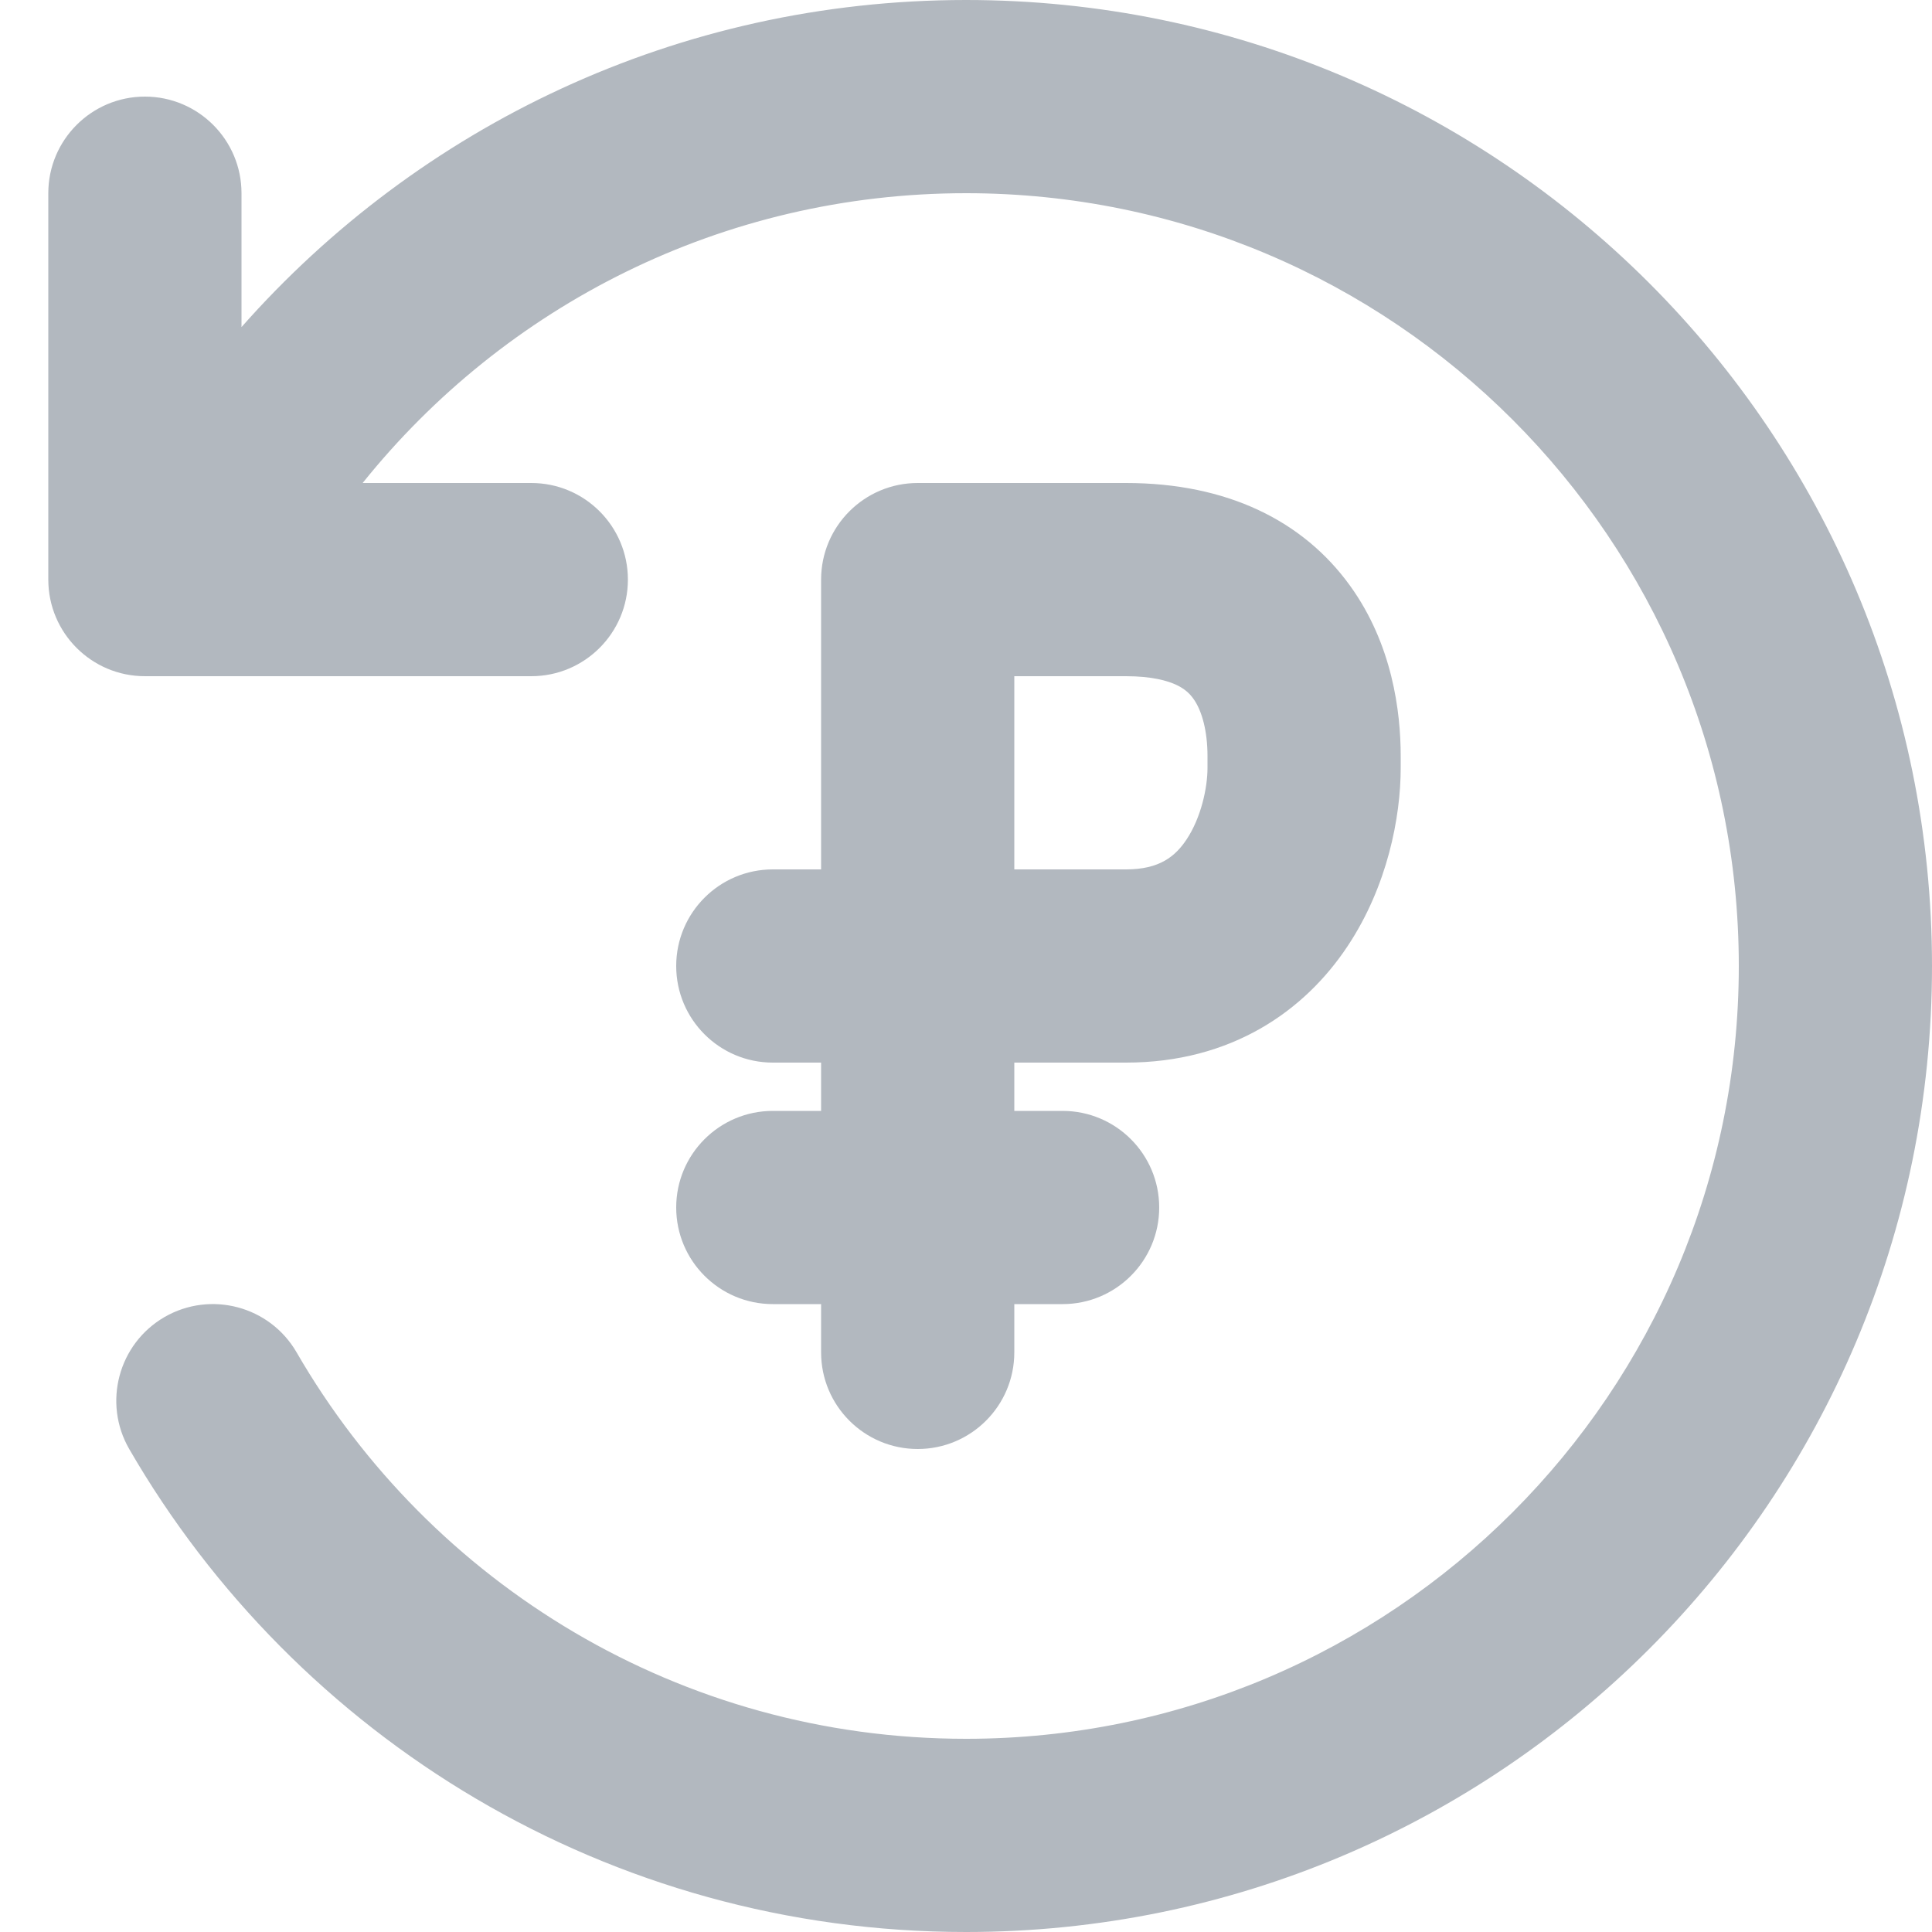<svg width="20" height="20" viewBox="0 0 20 20" fill="none" xmlns="http://www.w3.org/2000/svg">
<path fill-rule="evenodd" clip-rule="evenodd" d="M8.5 6C8.5 5.448 8.948 5 9.5 5H11.656C12.707 5 13.492 5.394 13.974 6.061C14.414 6.669 14.5 7.368 14.5 7.827V7.95C14.5 8.458 14.363 9.174 13.95 9.795C13.505 10.466 12.746 11 11.656 11H10.5V11.5H11C11.552 11.5 12 11.948 12 12.5C12 13.052 11.552 13.5 11 13.5H10.5V14C10.5 14.552 10.052 15 9.5 15C8.948 15 8.5 14.552 8.5 14V13.5H8C7.448 13.5 7 13.052 7 12.5C7 11.948 7.448 11.5 8 11.5H8.5V11H8C7.448 11 7 10.552 7 10C7 9.448 7.448 9 8 9H8.5V6ZM10.5 9V7H11.656C11.927 7 12.088 7.048 12.178 7.09C12.263 7.13 12.315 7.179 12.353 7.232C12.445 7.359 12.5 7.574 12.5 7.827V7.95C12.5 8.154 12.434 8.463 12.284 8.689C12.167 8.865 12.004 9 11.656 9H10.5Z" fill="#B2B8BF"/>
<path d="M3.754 5C5.222 3.17 7.475 2 10 2C14.418 2 18 5.582 18 10C18 14.418 14.418 18 10 18C7.04 18 4.454 16.393 3.07 13.999C2.793 13.521 2.181 13.358 1.703 13.634C1.225 13.911 1.062 14.523 1.338 15.001C3.066 17.987 6.297 20 10 20C15.523 20 20 15.523 20 10C20 4.477 15.523 0 10 0C7.012 0 4.332 1.311 2.5 3.386V2C2.5 1.448 2.052 1 1.5 1C0.948 1 0.5 1.448 0.5 2V6C0.5 6.552 0.948 7 1.5 7H5.5C6.052 7 6.5 6.552 6.5 6C6.5 5.448 6.052 5 5.5 5H3.754Z" fill="#B2B8BF"/>
</svg>
